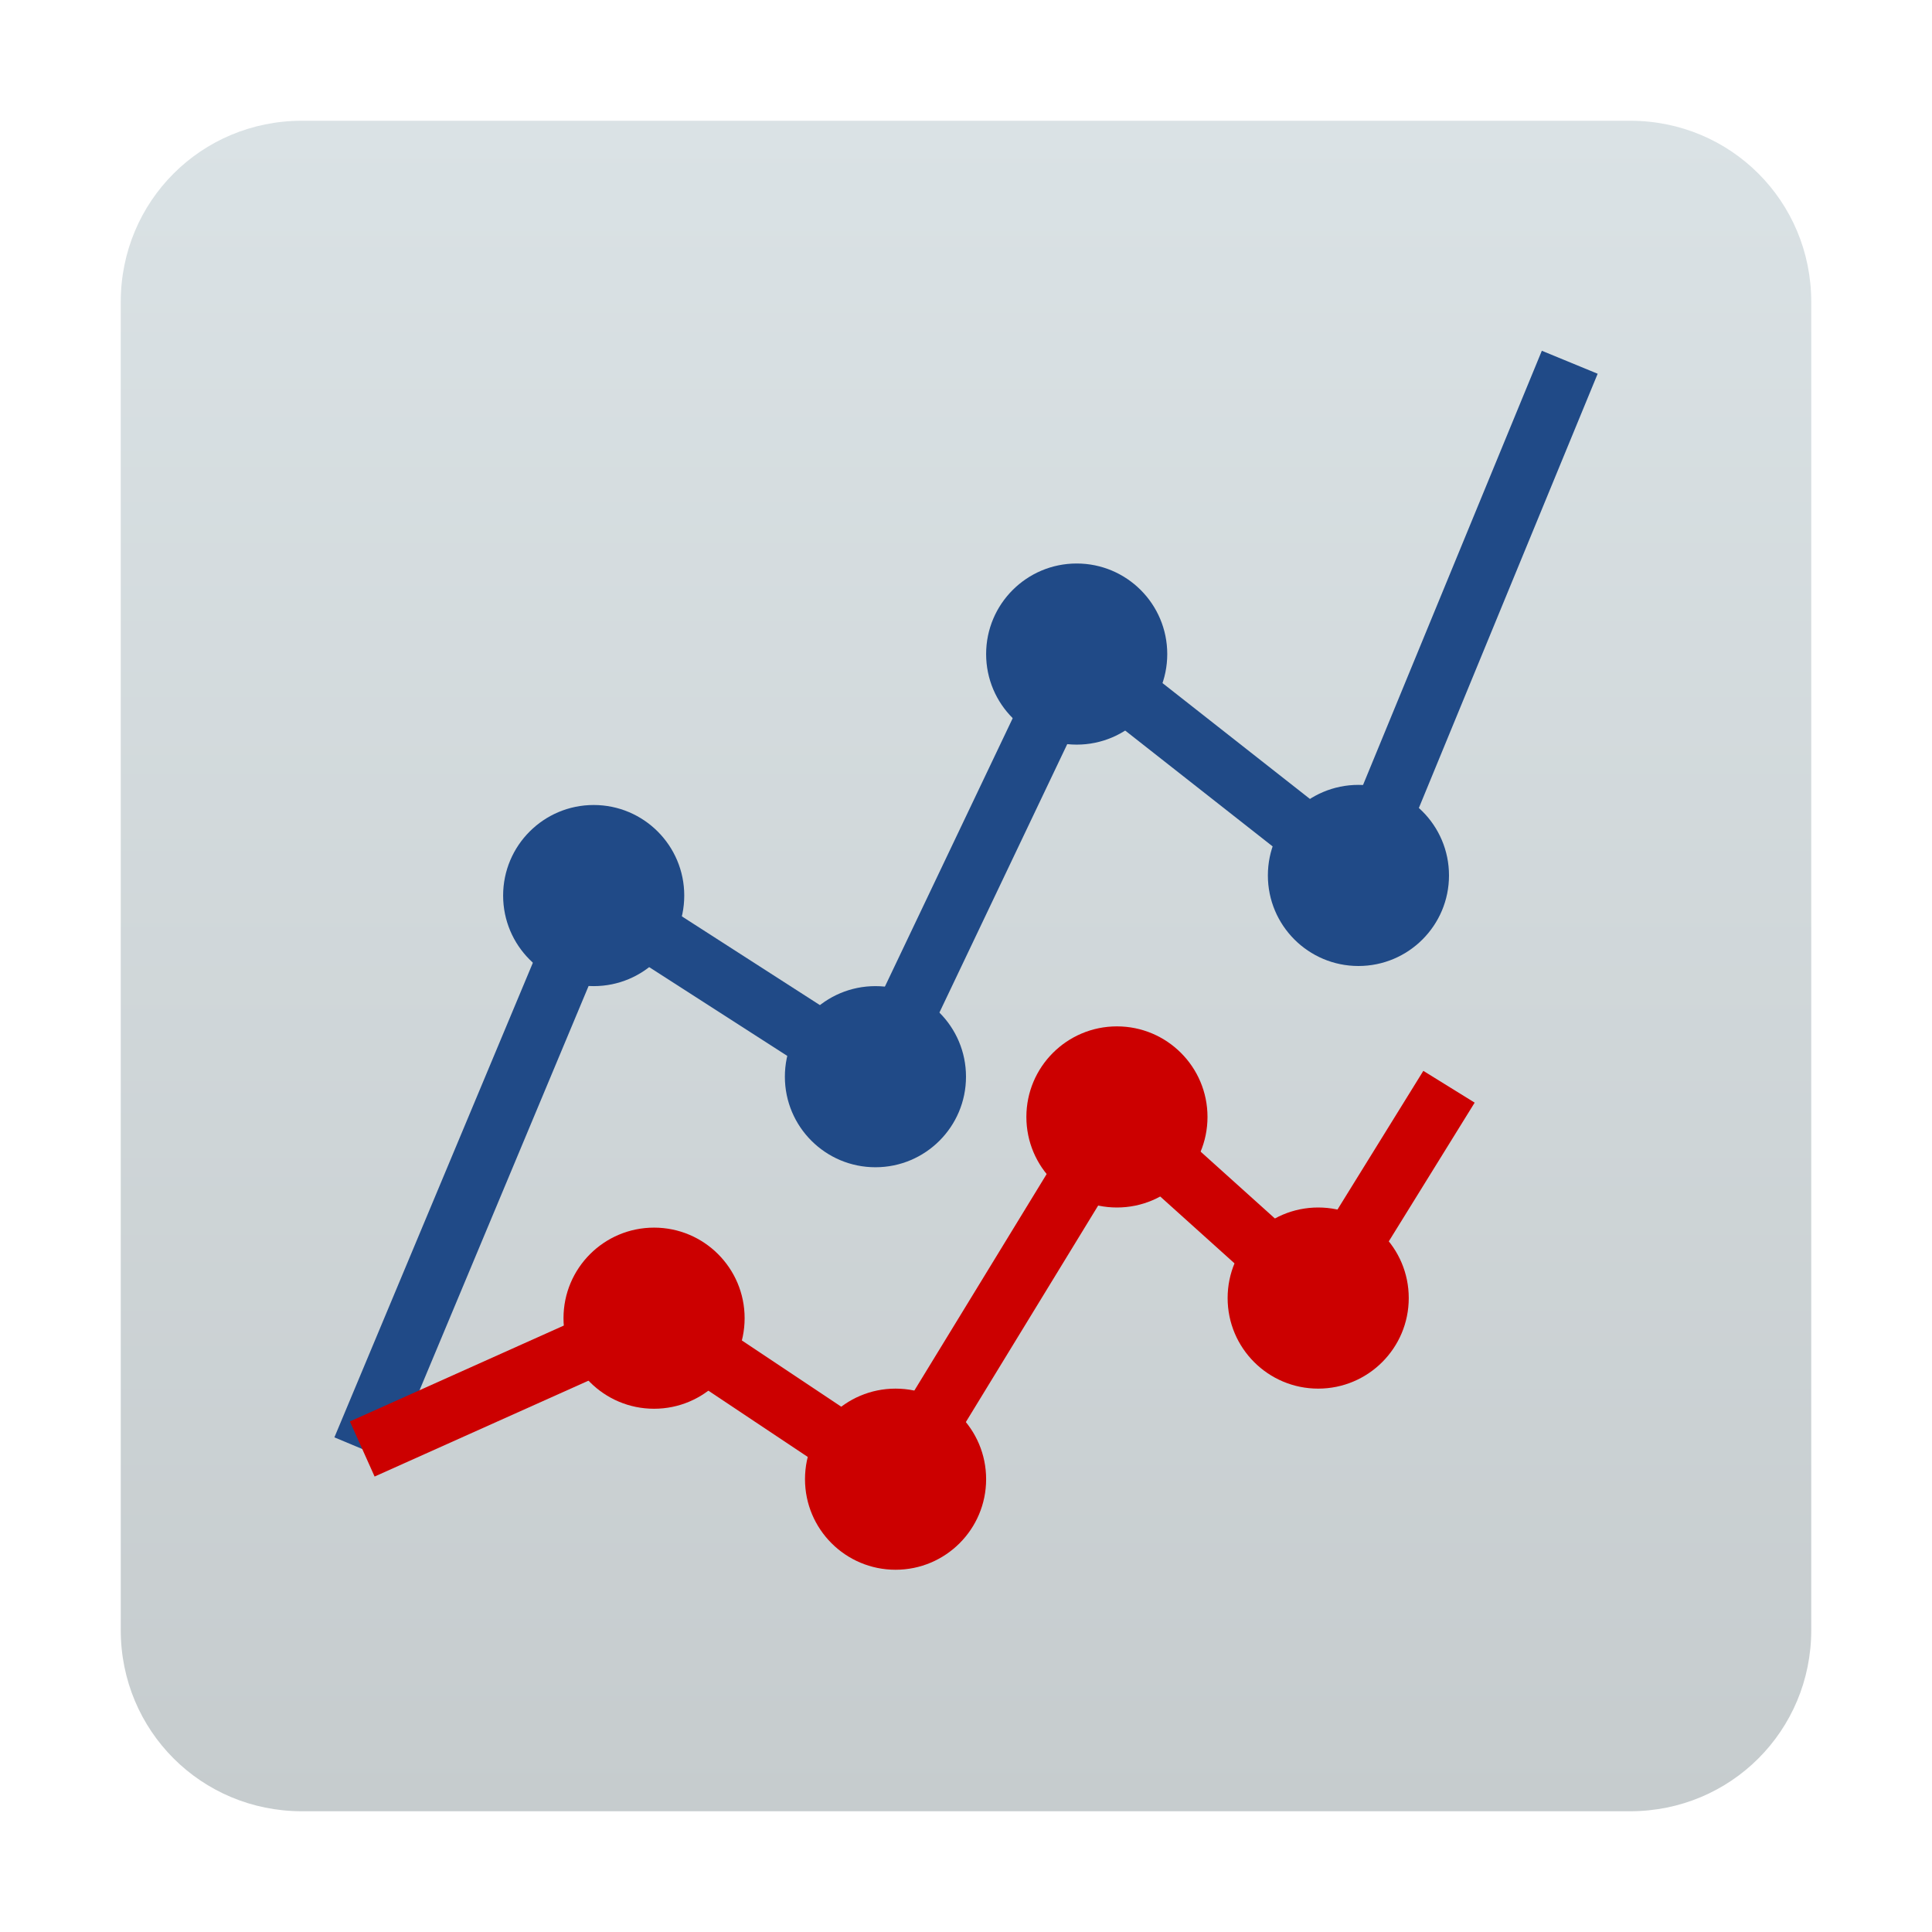 <?xml version="1.0" encoding="utf-8"?>
<!-- Generator: Adobe Illustrator 24.0.0, SVG Export Plug-In . SVG Version: 6.00 Build 0)  -->
<svg version="1.1" id="电源统计" xmlns="http://www.w3.org/2000/svg" xmlns:xlink="http://www.w3.org/1999/xlink" x="0px"
	 y="0px" viewBox="0 0 96 96" style="enable-background:new 0 0 96 96;" xml:space="preserve">
<title>96</title>
<g id="_96">
	
		<linearGradient id="SVGID_1_" gradientUnits="userSpaceOnUse" x1="48" y1="6" x2="48" y2="90" gradientTransform="matrix(1 0 0 -1 0 96)">
		<stop  offset="0" style="stop-color:#C6CCCE"/>
		<stop  offset="1" style="stop-color:#DAE2E5"/>
	</linearGradient>
	<path style="fill:url(#SVGID_1_);" d="M15,6h66c5,0,9,4,9,9v66c0,5-4,9-9,9H15c-5,0-9-4-9-9V15C6,10,10,6,15,6z"/>
	<g id="_48-3">
		<polyline style="fill:none;stroke:#204A87;stroke-width:3;stroke-miterlimit:10;" points="18,72 29.5,44.5 43.5,53.5 53.5,32.5 
			67.5,43.5 78,18 		"/>
		<circle style="fill:#204A87;" cx="29.5" cy="44.5" r="4.5"/>
		<circle style="fill:#204A87;" cx="53.5" cy="32.5" r="4.5"/>
		<circle style="fill:#204A87;" cx="67.5" cy="43.5" r="4.5"/>
		<circle style="fill:#204A87;" cx="43.5" cy="53.5" r="4.5"/>
		<circle style="fill:#CC0000;" cx="32.5" cy="65.5" r="4.5"/>
		<circle style="fill:#CC0000;" cx="55.5" cy="55.5" r="4.5"/>
		<circle style="fill:#CC0000;" cx="44.5" cy="73.5" r="4.5"/>
		<circle style="fill:#CC0000;" cx="65.5" cy="64.5" r="4.5"/>
		<polyline style="fill:none;stroke:#CC0000;stroke-width:3;stroke-miterlimit:10;" points="18,72 32.5,65.5 44.5,73.5 55.5,55.5 
			65.5,64.5 72,54 		"/>
	</g>
</g>
</svg>
